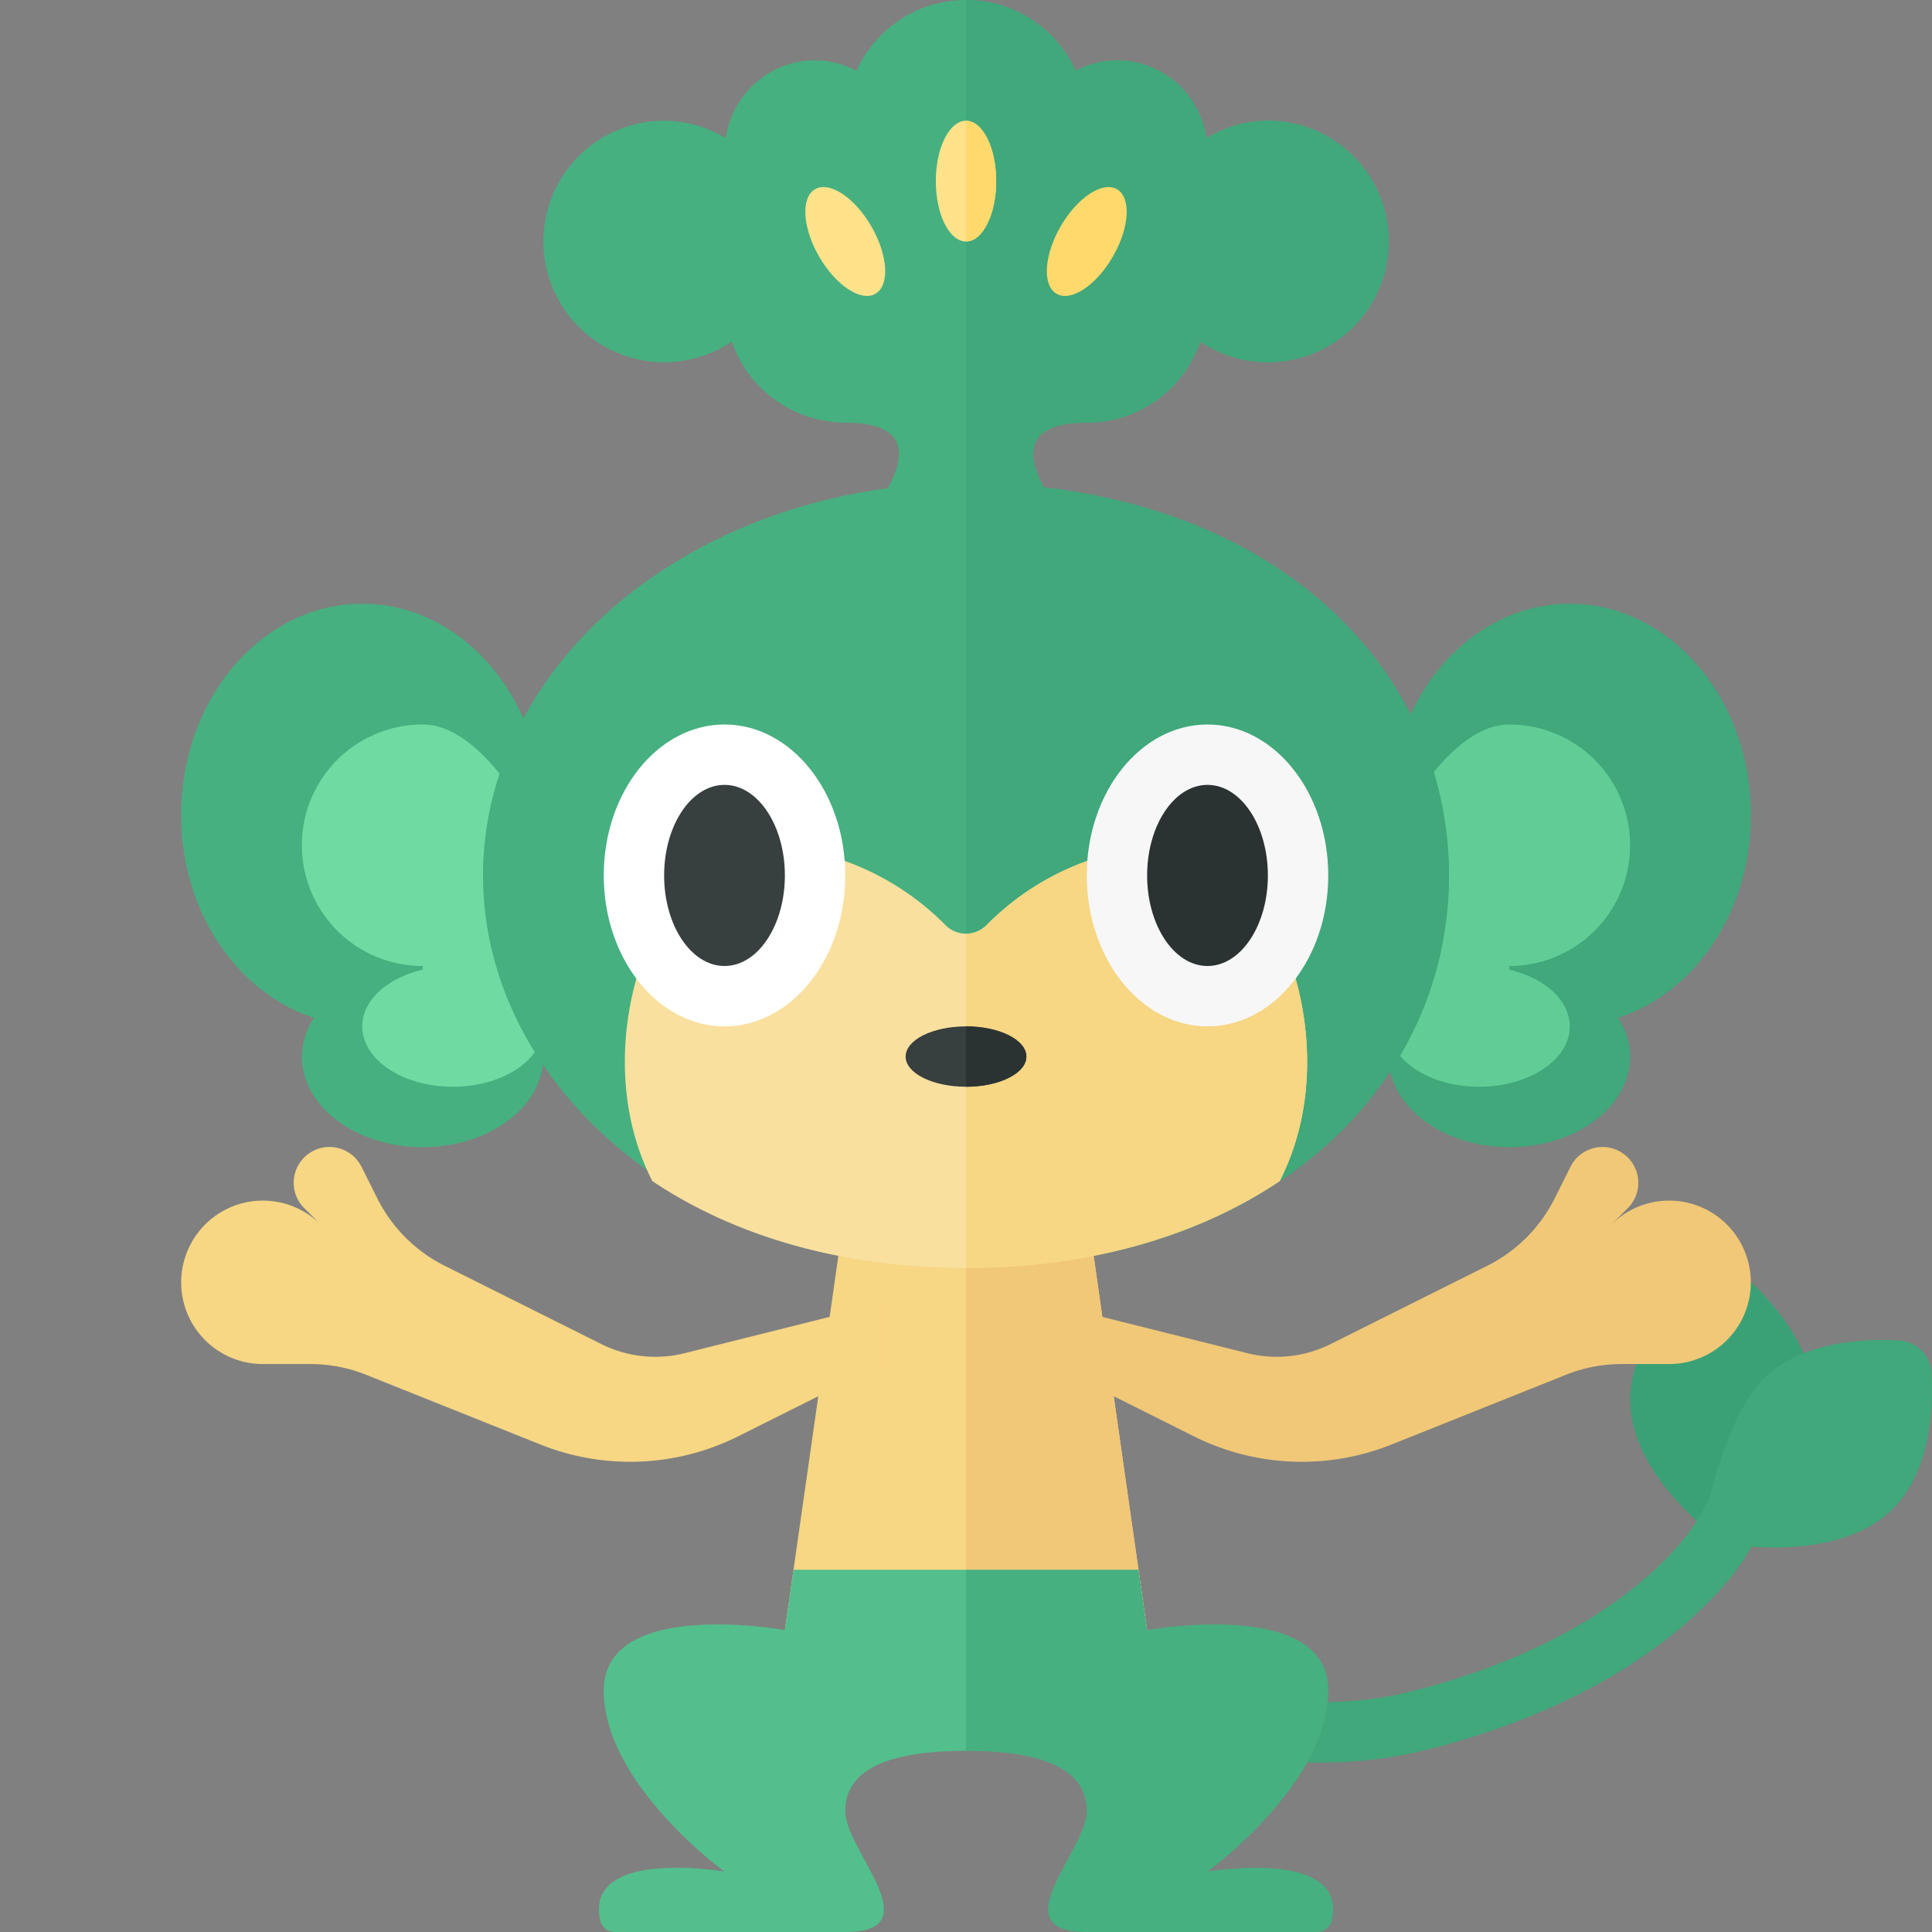 <svg xmlns="http://www.w3.org/2000/svg" width="32" height="32"><rect width="100%" height="100%" fill="#808080" stroke="none"/><path fill="#3AA176" d="M28.134 21.147a.578.578 0 01.77 0c.45.406 1.134 1.166 1.134 2.037 0 1.298-1.519 2.349-1.519 2.349S27 24.481 27 23.184c0-.871.684-1.631 1.134-2.037z"/><path fill="#40A87B" d="M31.449 22.201c-.605-.031-1.626.023-2.242.638-.578.578-.89 1.982-.89 1.982l-.251.428c-.011.019-1.13 1.872-4.688 2.765-3.572.899-7.548-1.894-7.588-1.922l-.407-.29-.581.813.407.29c.151.108 3.249 2.288 6.66 2.288a7.22 7.22 0 001.752-.209c4.009-1.005 5.262-3.148 5.313-3.238l.073-.129c.583.043 1.69.026 2.347-.63.616-.616.67-1.637.638-2.242a.576.576 0 00-.543-.544z"/><path fill="#46B080" d="M21 2c-.375 0-.721.11-1.021.289A1.496 1.496 0 0018.5 1c-.248 0-.478.066-.684.172C17.501.482 16.808 0 16 0s-1.501.482-1.816 1.172A1.488 1.488 0 0013.5 1c-.756 0-1.375.561-1.479 1.289A1.984 1.984 0 0011 2a2 2 0 101.12 3.657A1.993 1.993 0 0014 7c2 0 0 2 0 2h4s-2-2 0-2c.873 0 1.608-.563 1.88-1.343A2 2 0 1021 2z"/><path fill="#40A87B" d="M18 9s-2-2 0-2c.873 0 1.608-.563 1.88-1.343A2 2 0 1021 2c-.375 0-.721.11-1.021.289A1.496 1.496 0 0018.5 1c-.248 0-.478.066-.684.172A1.997 1.997 0 0016 0v9h2zm5 4.5c0-1.933 1.343-3.5 3-3.5s3 1.567 3 3.5c0 1.607-.934 2.947-2.199 3.358.124.195.199.411.199.642 0 .828-.895 1.5-2 1.5s-2-.672-2-1.5v-4z"/><path fill="#60CD96" d="M25 12a2 2 0 010 4v.061c.581.138 1 .504 1 .939 0 .552-.672 1-1.5 1s-1.5-.448-1.5-1v-3s.896-2 2-2z"/><path fill="#46B080" d="M9 13.5C9 11.567 7.657 10 6 10s-3 1.567-3 3.5c0 1.607.934 2.947 2.199 3.358A1.19 1.19 0 005 17.5c0 .828.895 1.5 2 1.5s2-.672 2-1.5v-4z"/><path fill="#6EDCA2" d="M7 12a2 2 0 000 4v.061c-.581.138-1 .504-1 .939 0 .552.672 1 1.5 1S9 17.552 9 17v-3s-.895-2-2-2z"/><ellipse fill="#46B080" cx="16" cy="14.5" rx="8" ry="6.5"/><path fill="#40A87B" d="M24 14.5c0-3.59-3.14-6.5-8-6.5v13c4.86 0 8-2.91 8-6.5z"/><path fill="#F7D684" d="M19 27h-6l1-7h4z"/><path fill="#F0C877" d="M16 27h3l-1-7h-2z"/><path fill="#FAE09F" d="M19.5 14a4.443 4.443 0 00-3.164 1.328.48.48 0 01-.671 0A4.45 4.45 0 0012.5 14c-1.498 0-2.9 3.21-1.695 5.563C12.145 20.46 13.912 21 16 21s3.855-.54 5.195-1.437C22.4 17.21 20.998 14 19.5 14z"/><ellipse fill="#FFF" cx="12" cy="14.5" rx="2" ry="2.5"/><ellipse fill="#373F3F" cx="12" cy="14.5" rx="1" ry="1.5"/><path fill="#F7D684" d="M14.621 21.592l-3.282.821a2 2 0 01-1.379-.151l-2.593-1.296a2.499 2.499 0 01-1.118-1.118l-.26-.52a.593.593 0 10-.949.684l.581.581-.311-.311a1.352 1.352 0 00-2.268.628l-.001.002a1.353 1.353 0 001.312 1.681h.786a2.5 2.5 0 01.928.179l2.885 1.154a4 4 0 003.274-.136l2.393-1.197v-1.001z"/><path fill="#F0C877" d="M17.379 21.592l3.282.821a2 2 0 001.379-.151l2.593-1.296a2.499 2.499 0 001.118-1.118l.26-.52a.593.593 0 11.949.684l-.581.581.311-.311a1.352 1.352 0 012.268.628l.001.002a1.353 1.353 0 01-1.312 1.681h-.786a2.5 2.5 0 00-.928.179l-2.885 1.154a4 4 0 01-3.274-.136l-2.393-1.197v-1.001z"/><ellipse fill="#FFE28A" cx="16" cy="3" rx=".5" ry="1"/><ellipse transform="rotate(-30 14 4)" fill="#FFE28A" cx="14" cy="4" rx=".5" ry="1"/><ellipse transform="rotate(-60 18 4)" fill="#FFD96C" cx="18" cy="4" rx="1" ry=".5"/><path fill="#F7D684" d="M21.195 19.563C22.4 17.21 20.998 14 19.5 14a4.443 4.443 0 00-3.164 1.328.474.474 0 01-.336.137V21c2.088 0 3.855-.54 5.195-1.437z"/><path fill="#53BF8C" d="M13 27s-3-.548-3 1 2 3 2 3-2.321-.401-2.059.807a.25.25 0 00.245.193H14c1.44 0 0-1.351 0-2s.621-1 2-1v-3h-2.857L13 27z"/><path fill="#46B080" d="M19 27s3-.548 3 1-2 3-2 3 2.321-.401 2.059.807a.25.25 0 01-.245.193H18c-1.44 0 0-1.351 0-2s-.621-1-2-1v-3h2.857L19 27z"/><ellipse fill="#F7F7F7" cx="20" cy="14.5" rx="2" ry="2.5"/><ellipse fill="#2B3332" cx="20" cy="14.5" rx="1" ry="1.5"/><path fill="#FFD96C" d="M16.5 3c0-.552-.224-1-.5-1v2c.276 0 .5-.448.5-1z"/><ellipse fill="#373F3F" cx="16" cy="17.5" rx="1" ry=".5"/><path fill="#2B3332" d="M17 17.5c0-.276-.448-.5-1-.5v1c.552 0 1-.224 1-.5z"/></svg>
